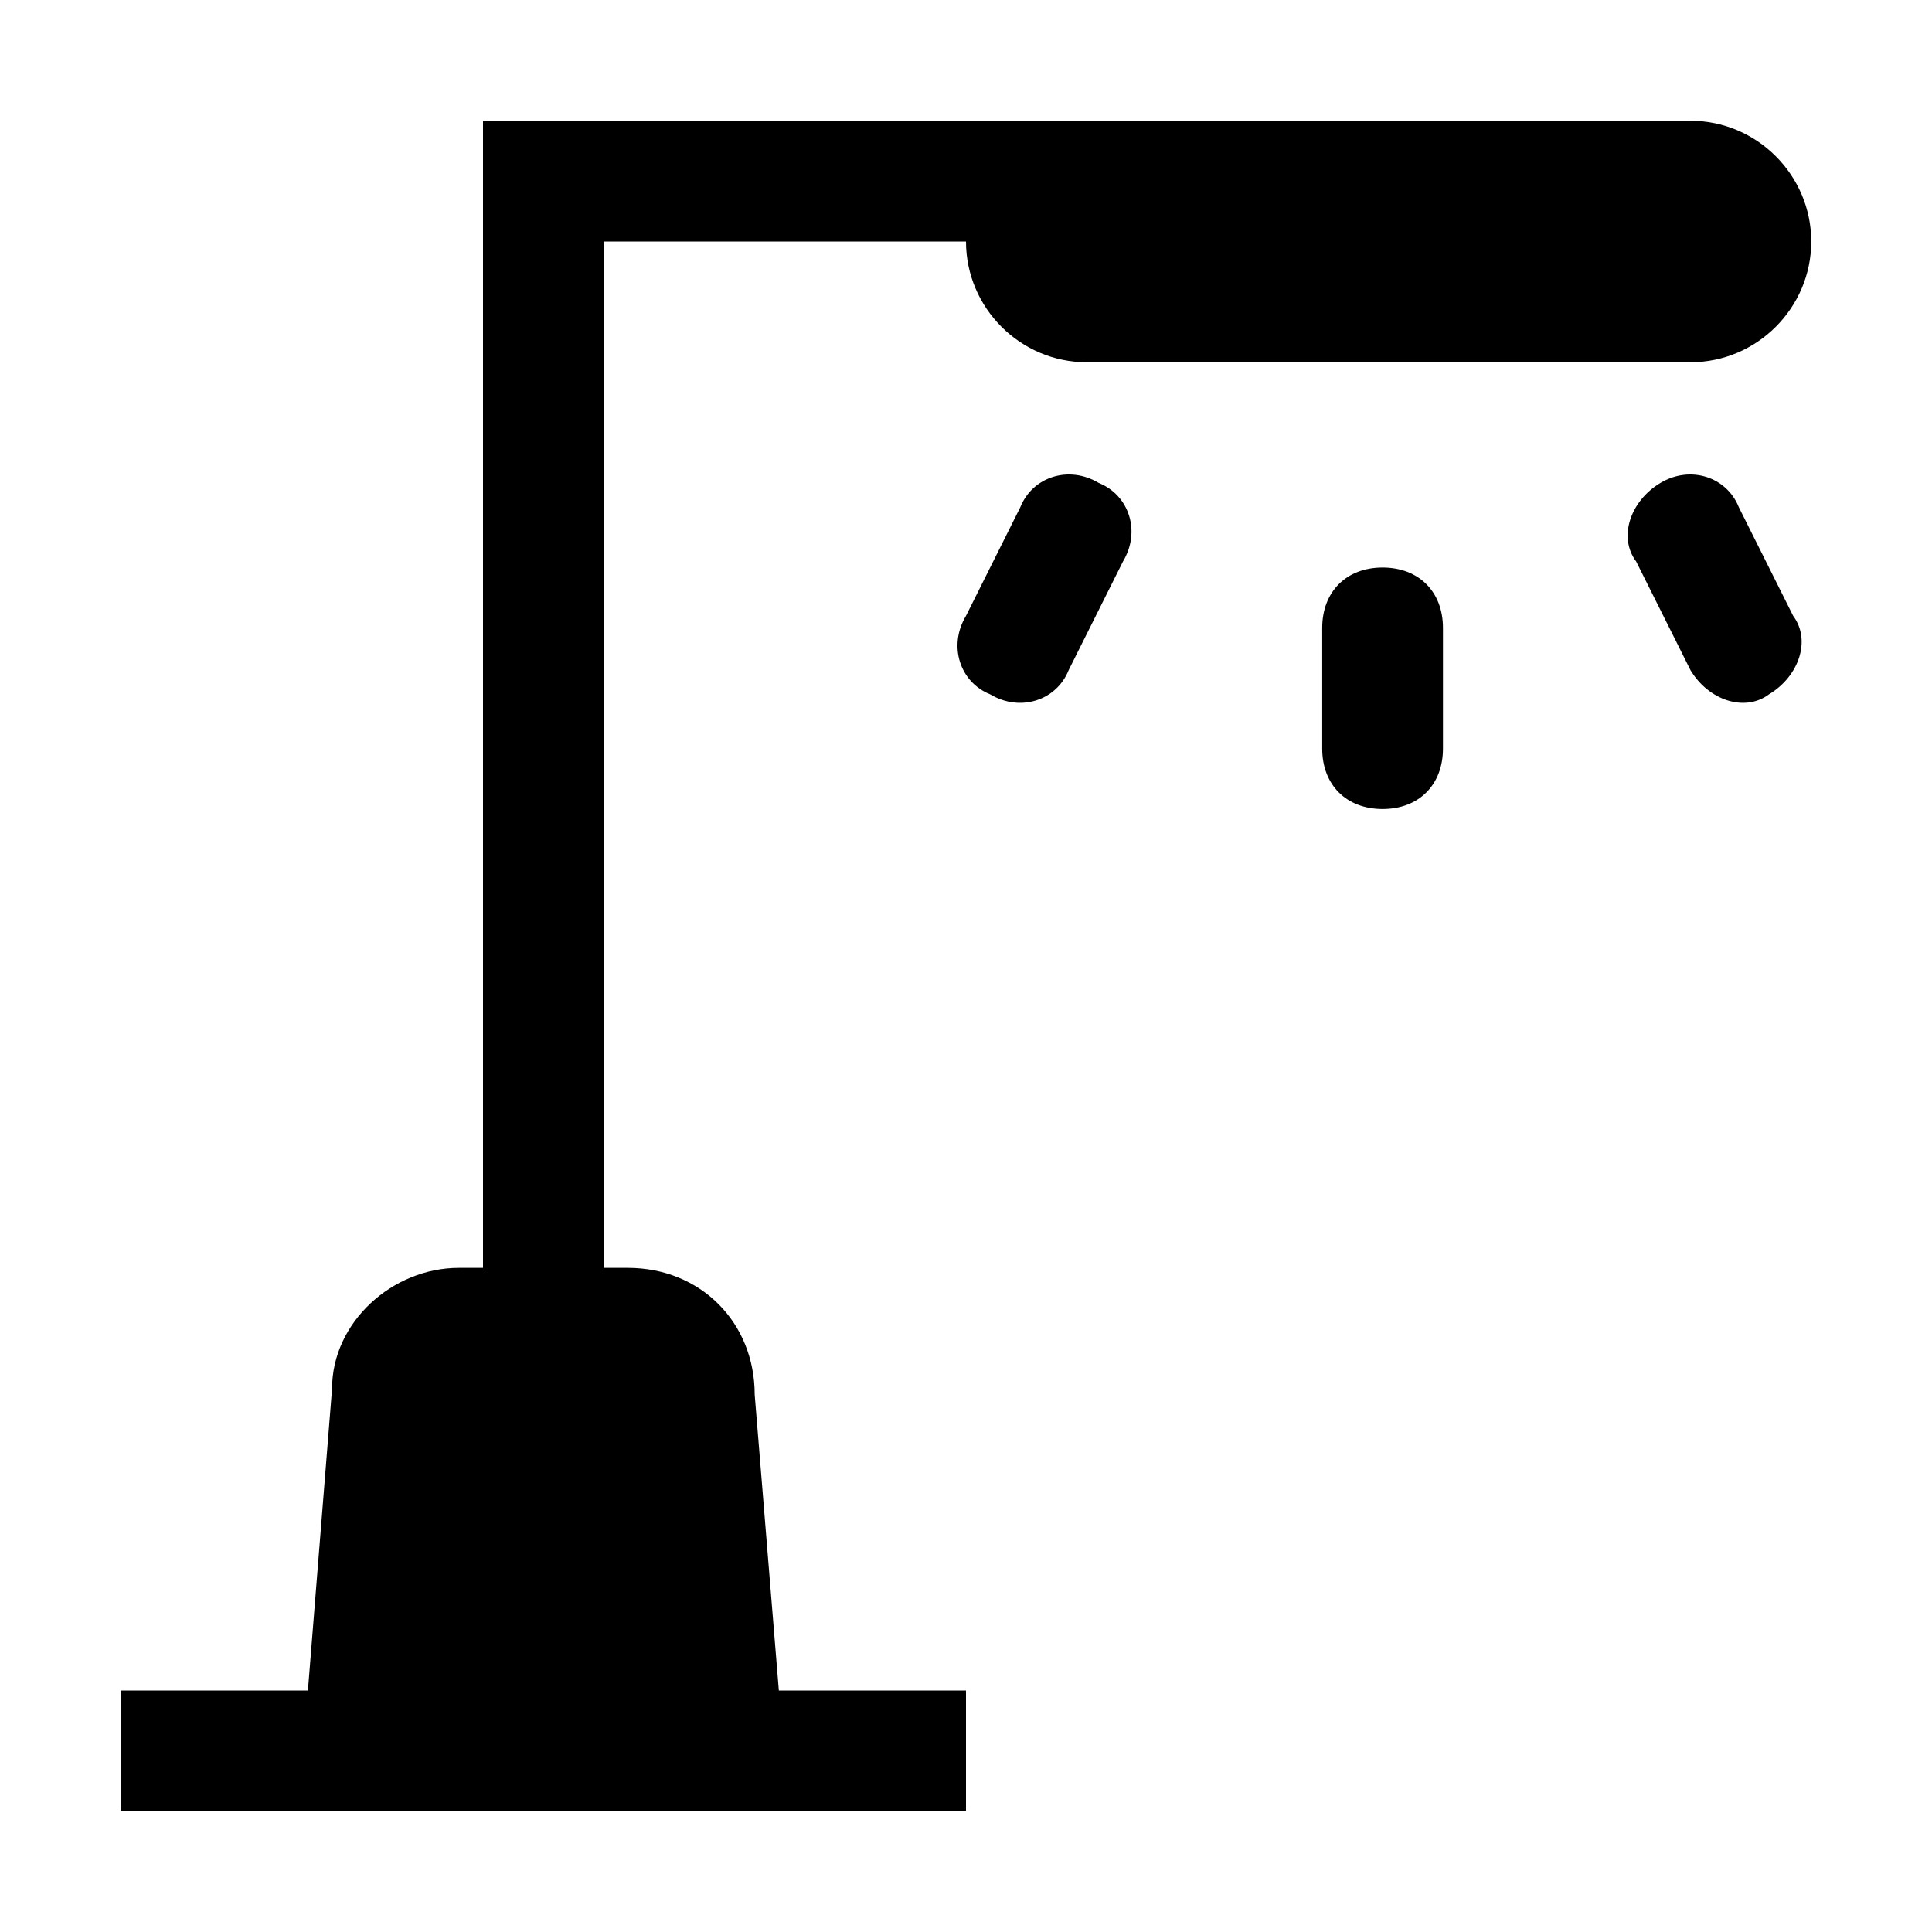 <svg class="icon" viewBox="0 0 1024 1024" xmlns="http://www.w3.org/2000/svg" width="24" height="24"><defs><style/></defs><path d="M400 739.2c0-38.4-28.8-67.2-67.2-67.2H320V128h192c0 35.2 28.8 64 64 64h320c35.2 0 64-28.8 64-64s-28.8-64-64-64H256v608h-12.8c-35.2 0-67.2 28.8-67.2 64l-12.8 160H64v64h448v-64h-99.2L400 739.2z"/><path d="M582.4 256c-16-9.6-35.2-3.2-41.6 12.8L512 326.4c-9.6 16-3.2 35.2 12.8 41.6 16 9.6 35.2 3.2 41.6-12.8l28.8-57.6c9.6-16 3.2-35.2-12.8-41.6zm339.2 12.8c-6.4-16-25.6-22.4-41.6-12.8-16 9.6-22.4 28.8-12.8 41.6l28.8 57.6c9.6 16 28.8 22.4 41.6 12.8 16-9.6 22.4-28.8 12.8-41.6l-28.8-57.6zm-188.8 32c-19.2 0-32 12.8-32 32v64c0 19.2 12.8 32 32 32s32-12.8 32-32v-64c0-19.2-12.8-32-32-32z"/></svg>
